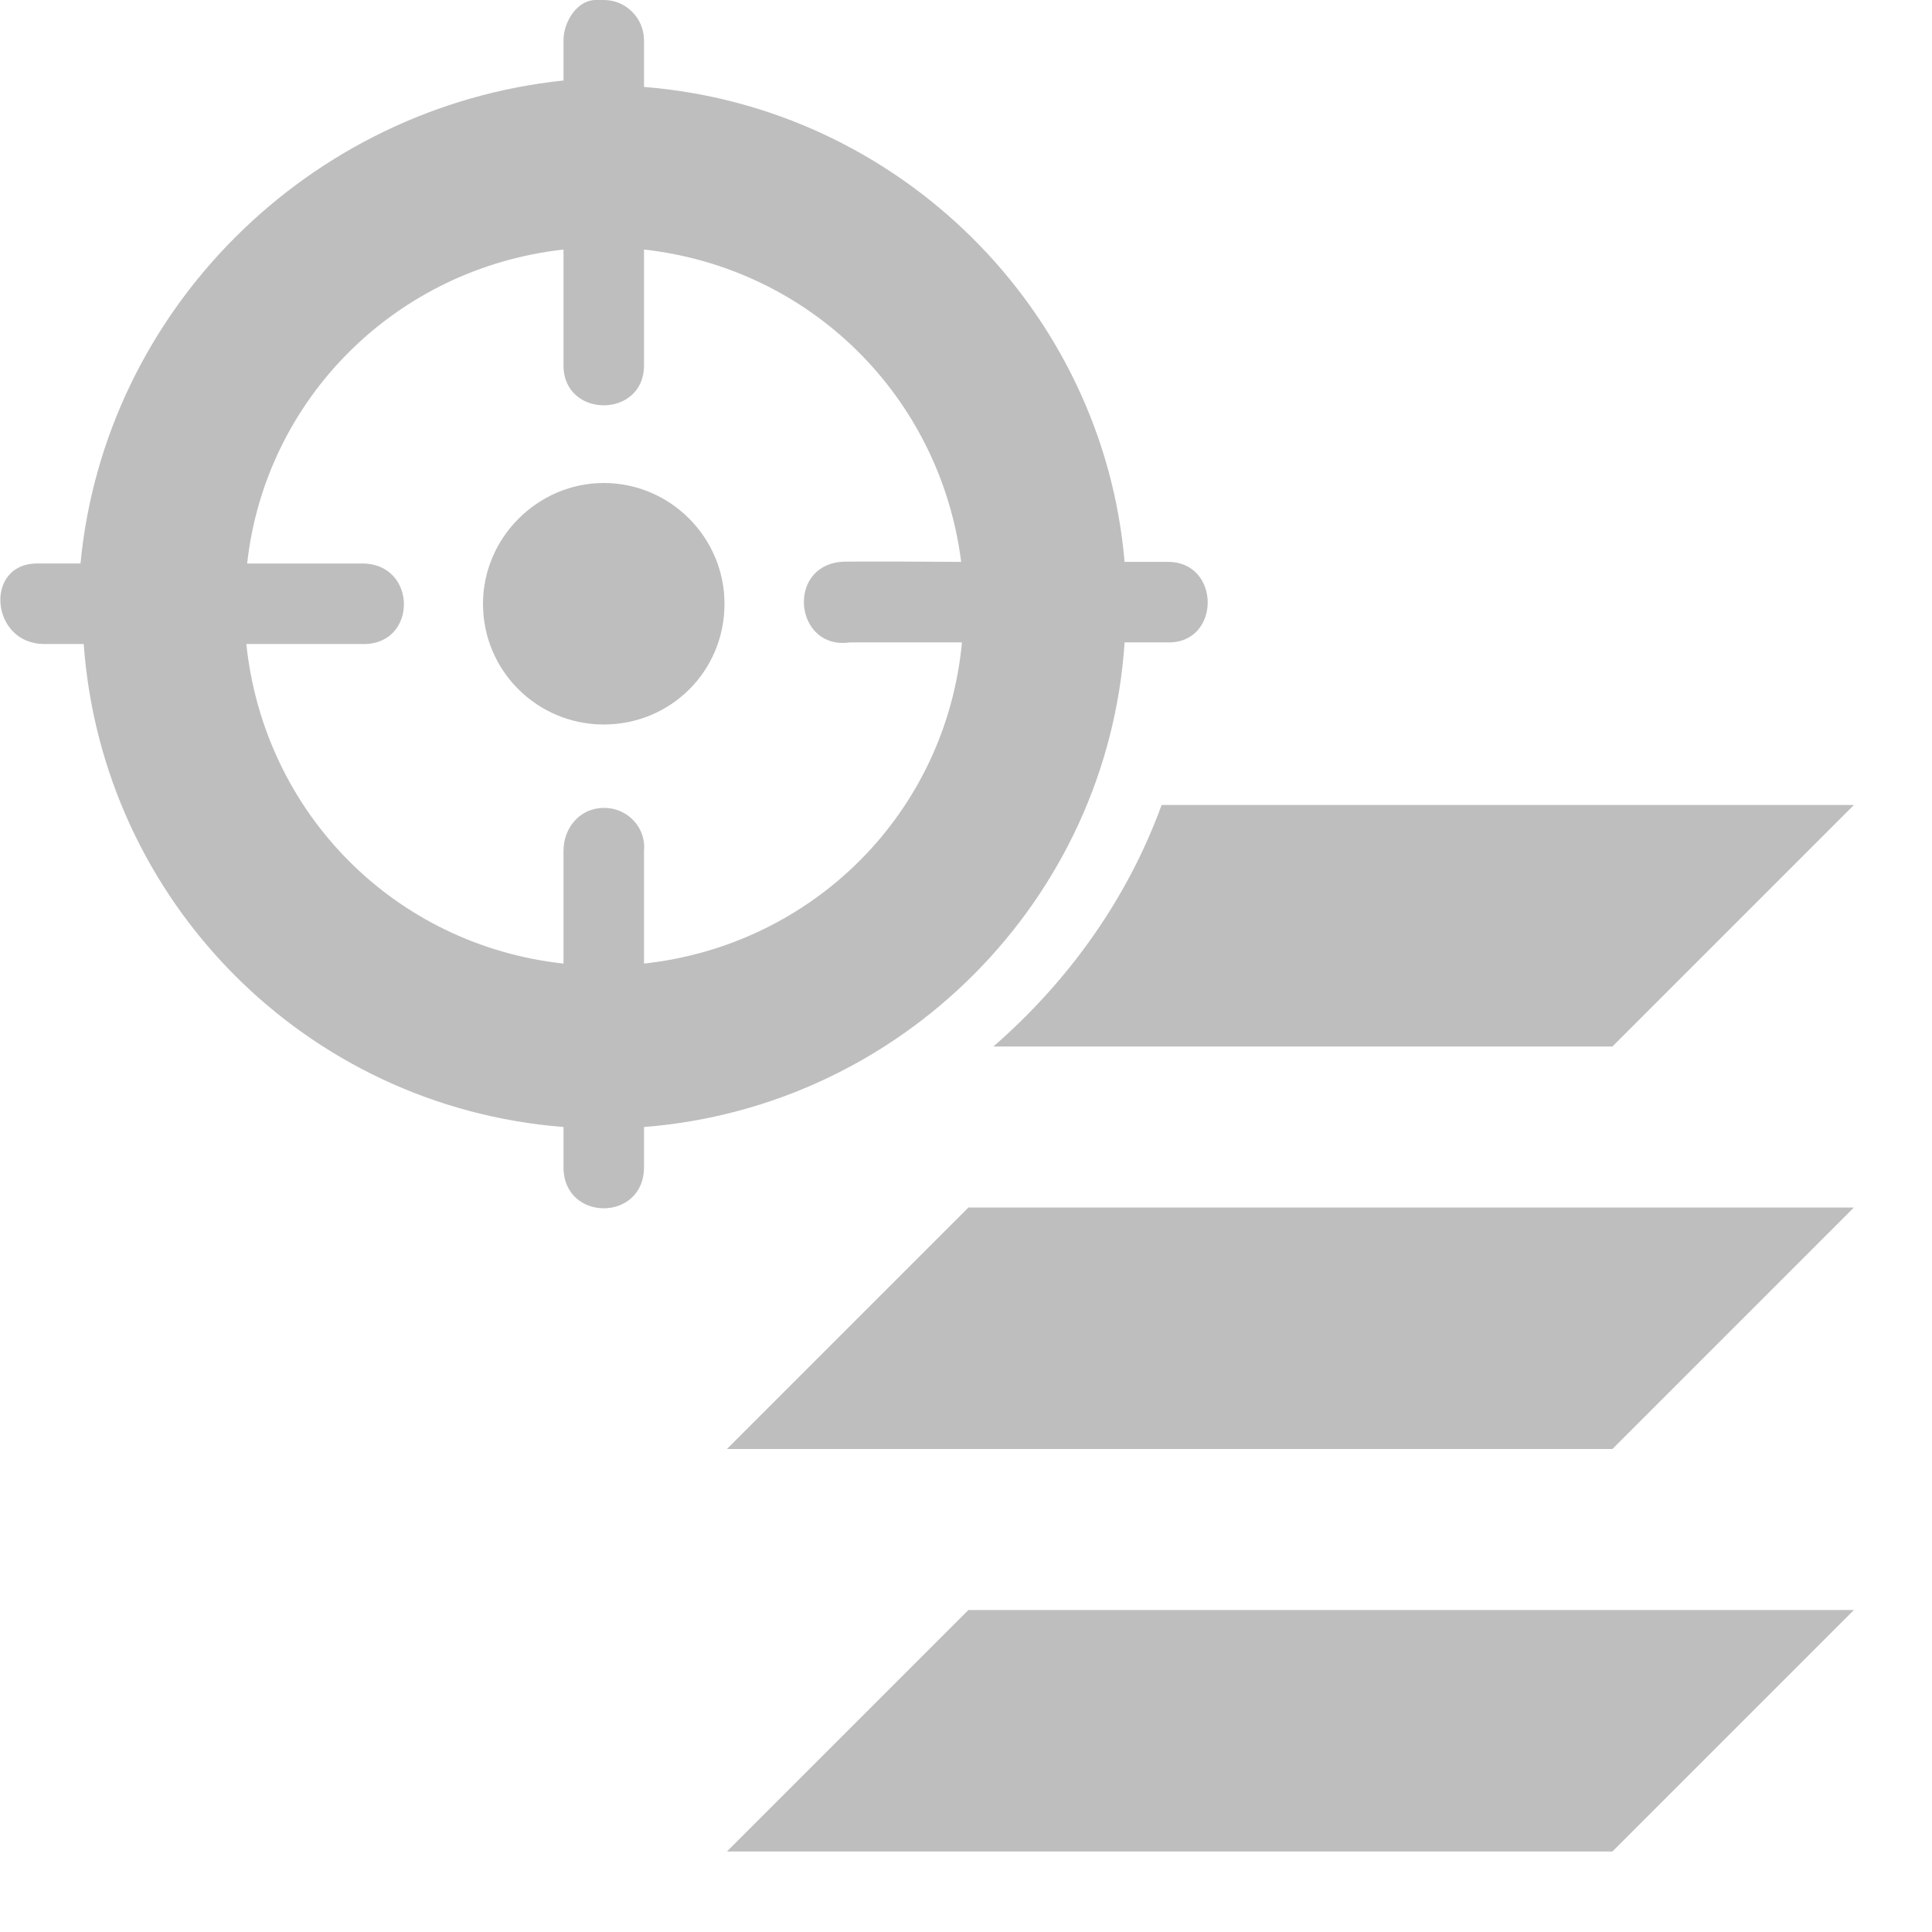 <?xml version="1.0" encoding="UTF-8"?>
<svg width="24" height="24" fill="#bebebe" version="1.1" xmlns="http://www.w3.org/2000/svg"><path d="m7.4 0c-0.23 0-0.4 0.27-0.4 0.5v0.5c-3.16 0.33-5.7 2.85-6 6h-0.54c-0.66 0-0.58 1 0.09 1h0.49c0.23 3.2 2.76 5.75 5.96 6v0.5c0 0.68 1 0.68 1 0v-0.5c3.2-0.25 5.76-2.82 5.97-6.02h0.53c0.67 0.02 0.67-1.01 0-1h-0.53c-0.27-3.14-2.81-5.65-5.97-5.9v-0.58c0-0.27-0.22-0.5-0.5-0.5zm-0.4 3.1v1.44c0 0.66 1 0.66 1 0v-1.44c2.07 0.23 3.68 1.83 3.94 3.88 0 0-1.46-0.01-1.5 0-0.68 0.07-0.56 1.1 0.12 1h1.39c-0.2 2.12-1.85 3.76-3.95 3.99v-1.4c0.03-0.31-0.24-0.57-0.56-0.53-0.26 0.03-0.44 0.26-0.44 0.53v1.4c-2.1-0.23-3.72-1.87-3.94-3.97h1.44c0.69 0.02 0.69-1 0-1h-1.43c0.23-2.06 1.86-3.67 3.93-3.9zm0.5 2.9c-0.82 0-1.5 0.68-1.5 1.5 0 0.84 0.68 1.5 1.5 1.5 0.83 0 1.5-0.66 1.5-1.5 0-0.82-0.67-1.5-1.5-1.5z"/><path d="m14.43 10c-0.43 1.18-1.17 2.2-2.09 3h7.69l3-3zm-2.4 5-3 3h11l3-3zm0 5-3 3h11l3-3z"/></svg>

